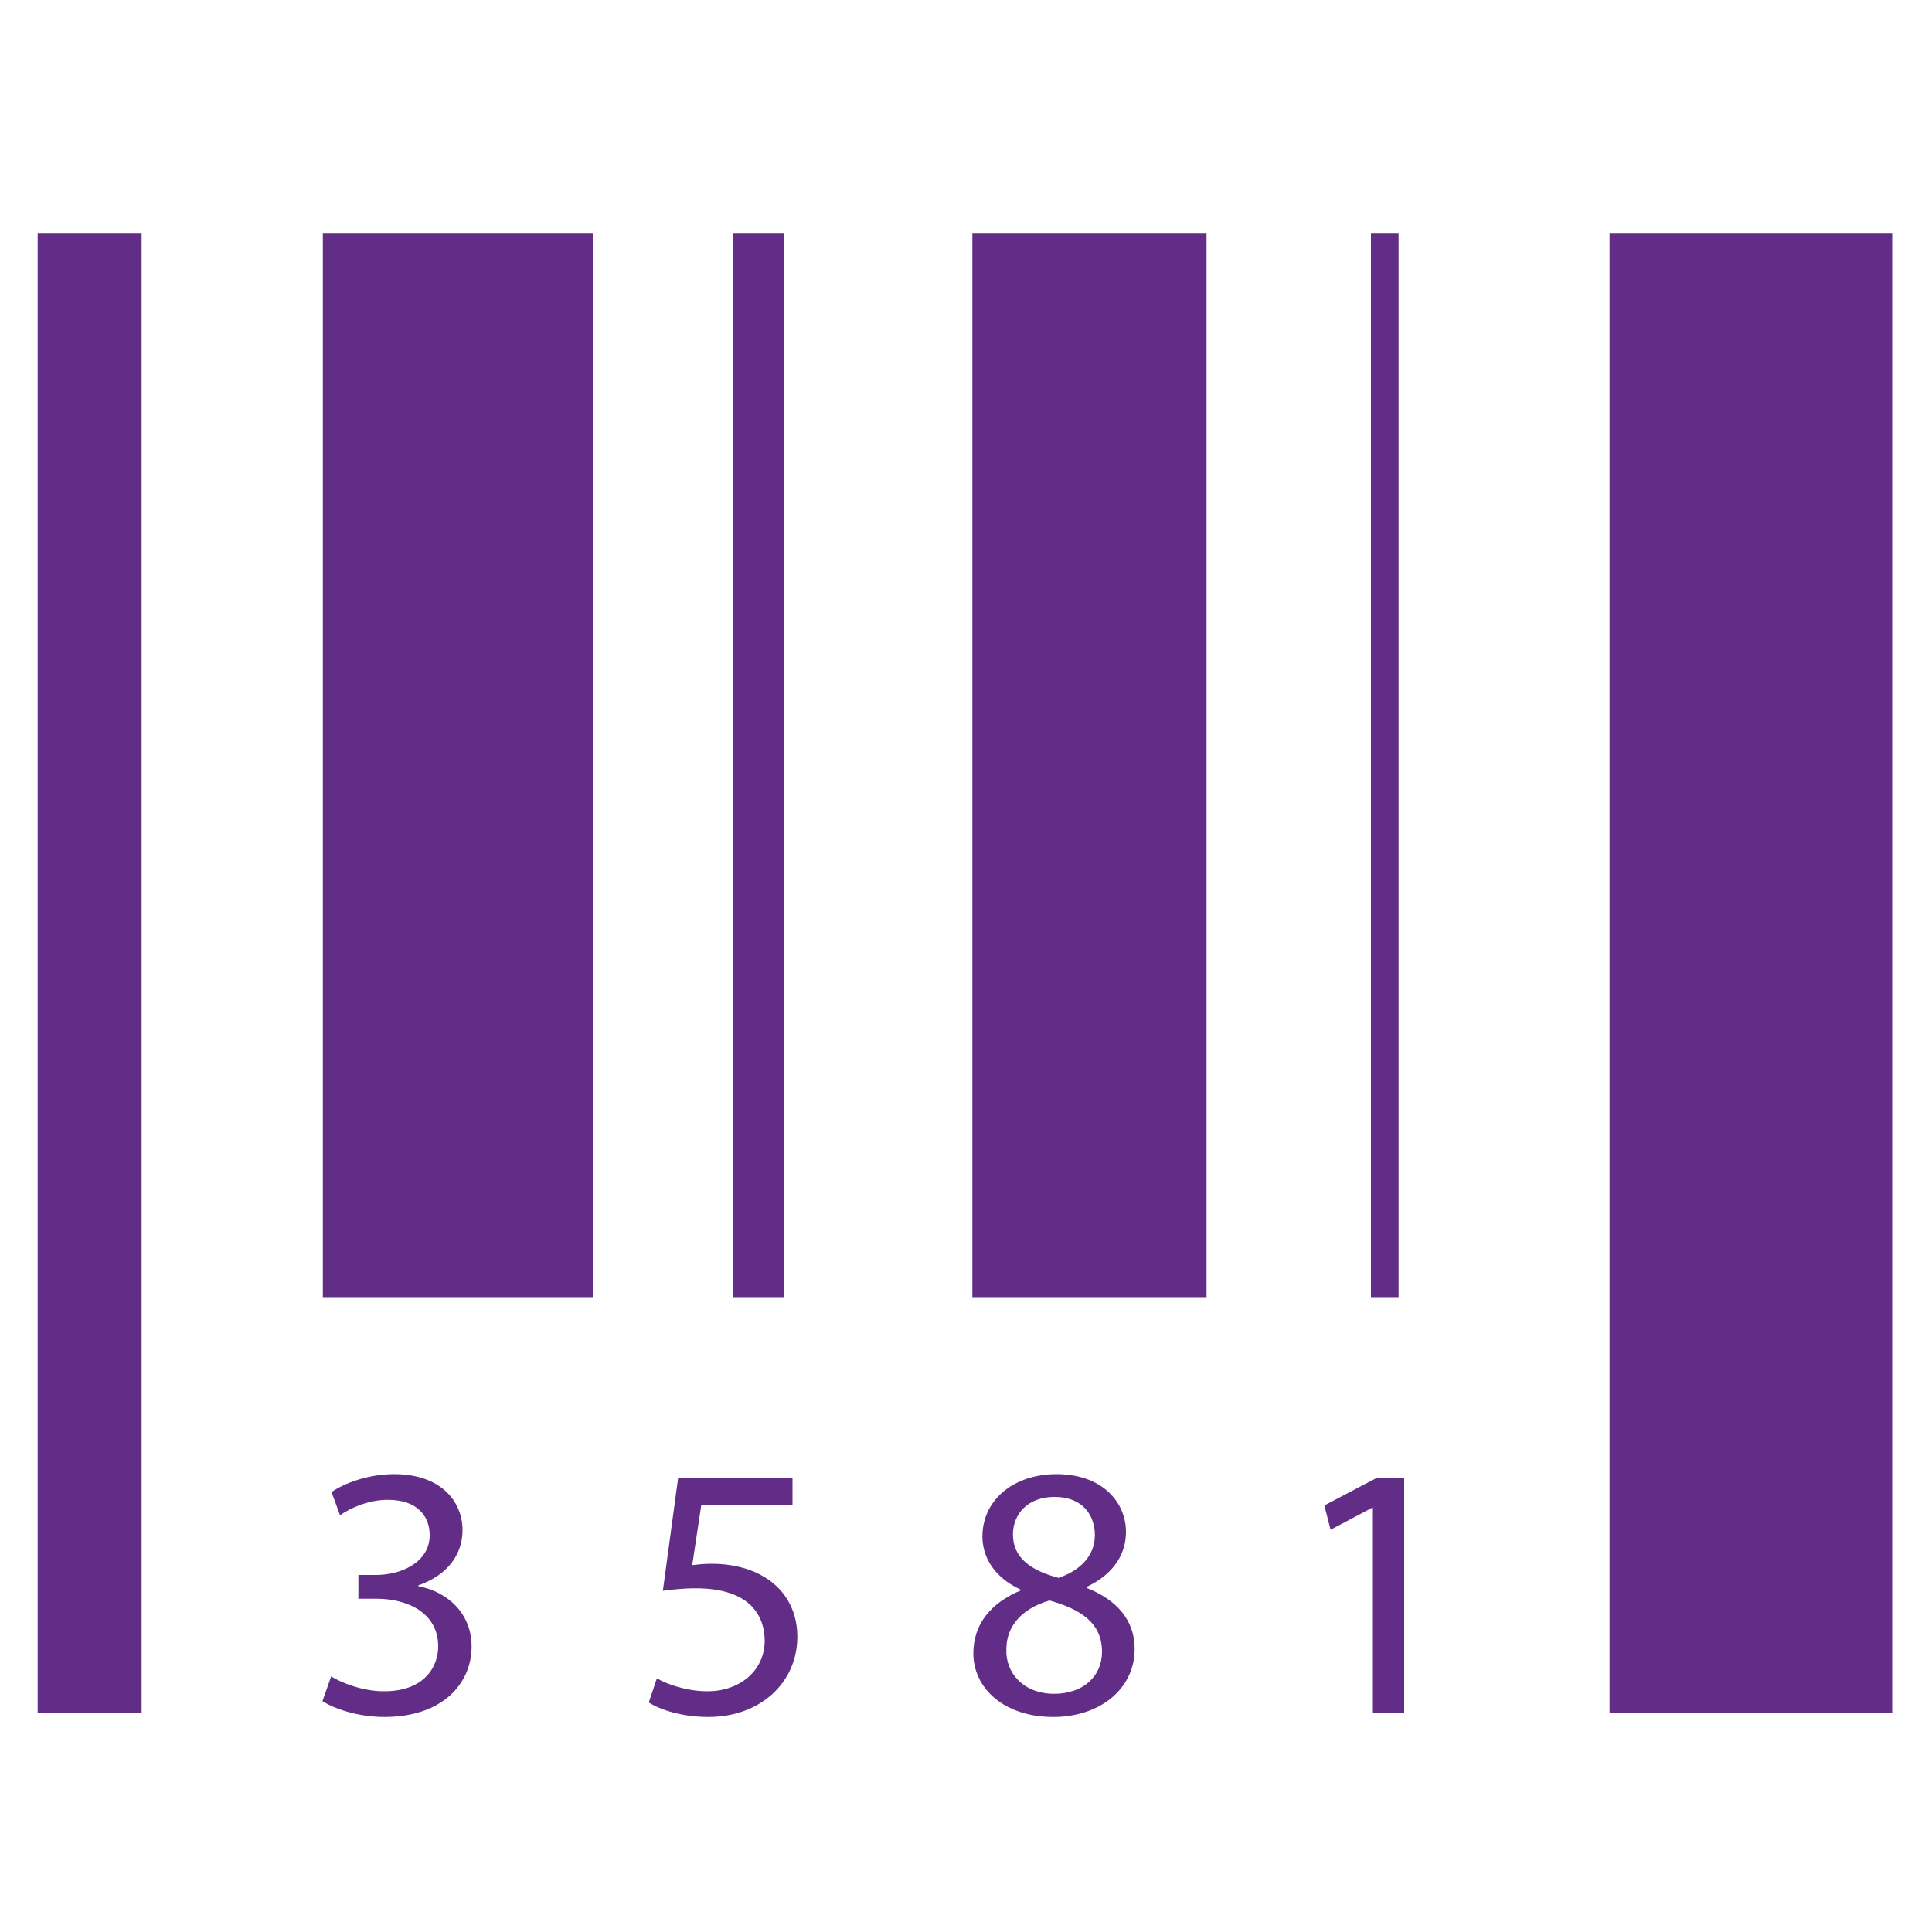 <?xml version="1.0" encoding="UTF-8"?>
<!DOCTYPE svg PUBLIC "-//W3C//DTD SVG 1.1//EN" "http://www.w3.org/Graphics/SVG/1.1/DTD/svg11.dtd">
<!-- Creator: CorelDRAW 2018 (64-Bit) -->
<svg xmlns="http://www.w3.org/2000/svg" xml:space="preserve" width="100px" height="100px" version="1.1" style="shape-rendering:geometricPrecision; text-rendering:geometricPrecision; image-rendering:optimizeQuality; fill-rule:evenodd; clip-rule:evenodd"
viewBox="0 0 100 100"
 xmlns:xlink="http://www.w3.org/1999/xlink">
 <defs>
  <style type="text/css">
   <![CDATA[
    .fil2 {fill:none}
    .fil4 {fill:#282826}
    .fil1 {fill:#612D87}
    .fil3 {fill:#282826;fill-rule:nonzero}
    .fil0 {fill:#612D87;fill-rule:nonzero}
   ]]>
  </style>
 </defs>
 <g id="Layer_x0020_1">
  <g id="_2208026737584">
   <polygon class="fil0" points="501.13,356.7 467.86,323.25 467.86,369.73 479.59,358.78 488.05,376.78 492.78,374.62 484.33,356.64 "/>
   <polygon class="fil0" points="517.73,336.49 501.11,336.49 501.11,332.56 513.78,332.56 513.78,303.95 442.37,303.95 442.37,332.56 455.05,332.56 455.05,336.49 438.43,336.49 438.43,300.03 517.73,300.03 "/>
  </g>
  <g id="_2208026731952">
   <polygon class="fil0" points="1.95,88.67 7.33,88.67 7.33,12.09 1.95,12.09 "/>
   <polygon class="fil0" points="16.71,67.14 30.68,67.14 30.68,12.09 16.71,12.09 "/>
   <polygon class="fil0" points="37.93,67.14 40.57,67.14 40.57,12.09 37.93,12.09 "/>
   <polygon class="fil0" points="70.96,67.14 72.39,67.14 72.39,12.09 70.96,12.09 "/>
   <polygon class="fil0" points="83.31,88.67 97.94,88.67 97.94,12.09 83.31,12.09 "/>
   <polygon class="fil0" points="50.33,67.14 62.45,67.14 62.45,12.09 50.33,12.09 "/>
   <path class="fil0" d="M17.14 86.77c0.48,0.3 1.58,0.77 2.74,0.77 2.15,0 2.82,-1.34 2.8,-2.36 -0.02,-1.7 -1.58,-2.43 -3.2,-2.43l-0.93 0 0 -1.23 0.93 0c1.22,0 2.76,-0.62 2.76,-2.06 0,-0.98 -0.63,-1.83 -2.17,-1.83 -0.99,0 -1.94,0.42 -2.47,0.8l-0.44 -1.2c0.65,-0.46 1.91,-0.93 3.24,-0.93 2.43,0 3.54,1.42 3.54,2.9 0,1.25 -0.76,2.32 -2.29,2.86l0 0.04c1.53,0.29 2.76,1.42 2.76,3.12 0,1.95 -1.54,3.65 -4.51,3.65 -1.39,0 -2.6,-0.43 -3.21,-0.82l0.45 -1.28z"/>
   <path class="fil0" d="M41.02 77.89l-4.72 0 -0.47 3.12c0.28,-0.03 0.55,-0.07 1.01,-0.07 0.95,0 1.9,0.2 2.66,0.65 0.97,0.55 1.77,1.59 1.77,3.13 0,2.37 -1.92,4.15 -4.6,4.15 -1.36,0 -2.5,-0.37 -3.09,-0.75l0.42 -1.25c0.51,0.3 1.52,0.67 2.64,0.67 1.58,0 2.94,-1.01 2.94,-2.63 -0.02,-1.58 -1.09,-2.7 -3.56,-2.7 -0.71,0 -1.26,0.07 -1.71,0.13l0.79 -5.84 5.92 0 0 1.39z"/>
   <path class="fil0" d="M52.43 79.42c0,1.22 0.93,1.87 2.36,2.25 1.07,-0.36 1.88,-1.11 1.88,-2.21 0,-0.98 -0.58,-1.98 -2.09,-1.98 -1.39,0 -2.15,0.89 -2.15,1.94zm4.61 6.08c0,-1.47 -1.05,-2.19 -2.72,-2.66 -1.45,0.42 -2.23,1.35 -2.23,2.51 -0.06,1.24 0.89,2.32 2.47,2.32 1.51,0 2.48,-0.91 2.48,-2.17zm-6.66 0.08c0,-1.54 0.93,-2.62 2.45,-3.26l-0.02 -0.05c-1.37,-0.64 -1.96,-1.69 -1.96,-2.74 0,-1.93 1.66,-3.23 3.83,-3.23 2.4,0 3.6,1.48 3.6,2.99 0,1.03 -0.52,2.13 -2.04,2.85l0 0.05c1.54,0.6 2.49,1.66 2.49,3.15 0,2.11 -1.84,3.53 -4.21,3.53 -2.58,0 -4.14,-1.51 -4.14,-3.29z"/>
   <polygon class="fil0" points="71.06,78.04 71.02,78.04 68.87,79.18 68.55,77.92 71.25,76.5 72.68,76.5 72.68,88.66 71.06,88.66 "/>
  </g>
  <g id="_2208026731824">
   <path class="fil1" d="M596.83 368.84c12.43,0.02 22.59,-10.14 22.57,-22.57 -0.02,-12.45 -10.11,-22.52 -22.56,-22.55 -12.42,-0.02 -22.54,10.1 -22.57,22.55 -0.03,12.41 10.11,22.57 22.56,22.57zm3.42 -60.72c0.11,1.01 0.23,2.02 0.35,3 0.17,1.46 0.34,2.91 0.51,4.36l0.19 0.2c2.38,0.34 4.69,0.96 6.93,1.87l0.32 -0.1c1.44,-1.94 2.88,-3.86 4.33,-5.81 0,0 5.93,3.42 5.93,3.42 -0.95,2.22 -1.91,4.46 -2.87,6.67l0.08 0.32c1.88,1.48 3.57,3.18 5.05,5.05l0.32 0.07c2.16,-0.93 4.34,-1.87 6.51,-2.8 0,0 3.55,5.88 3.55,5.88 -1.93,1.45 -3.86,2.88 -5.79,4.33l-0.1 0.27c0.9,2.24 1.52,4.55 1.87,6.94l0.22 0.22c0.51,0.05 1.02,0.12 1.52,0.17 1.7,0.2 3.39,0.4 5.09,0.62 0,0 0,6.98 0,6.98 -1.2,0.14 -2.4,0.28 -3.6,0.43 -1.02,0.12 -2.02,0.25 -3.03,0.34l-0.2 0.2c-0.34,2.39 -0.96,4.7 -1.85,6.94l0.09 0.32c1.89,1.4 3.77,2.81 5.65,4.21 0,0 -3.26,6.03 -3.26,6.03 -2.22,-0.94 -4.44,-1.9 -6.65,-2.86l-0.35 0.1c-1.18,1.5 -2.49,2.86 -3.93,4.11 -0.41,0.37 -0.83,0.69 -1.26,1.06 1.01,2.34 2.02,4.7 3.03,7.04 0,0 -6.02,3.22 -6.02,3.22 -1.45,-1.94 -2.89,-3.86 -4.33,-5.8l-0.31 -0.1c-1.65,0.66 -3.34,1.18 -5.09,1.52 -0.67,0.15 -1.33,0.25 -2.01,0.37l-0.03 0.2c-0.29,2.44 -0.58,4.85 -0.86,7.26 0,0 -6.82,0.07 -6.82,0.07 -0.17,-1.42 -0.34,-2.87 -0.51,-4.3 -0.12,-1.04 -0.24,-2.05 -0.36,-3.05l-0.19 -0.2c-2.38,-0.35 -4.69,-0.96 -6.93,-1.87l-0.32 0.1c-1.41,1.89 -2.82,3.79 -4.23,5.66 0,0 -6.03,-3.28 -6.03,-3.28 0.96,-2.21 1.91,-4.45 2.87,-6.67l-0.08 -0.32c-1.52,-1.18 -2.9,-2.51 -4.16,-3.96 -0.35,-0.39 -0.68,-0.81 -1.03,-1.23l-0.18 0.07c-2.23,0.96 -4.46,1.92 -6.69,2.88 0,0 -3.4,-5.93 -3.4,-5.93 1.93,-1.45 3.86,-2.88 5.8,-4.33l0.1 -0.34c-0.68,-1.7 -1.21,-3.45 -1.56,-5.27 -0.12,-0.59 -0.22,-1.21 -0.33,-1.82l-0.52 -0.05c-2.32,-0.3 -4.63,-0.57 -6.94,-0.84 0,0 -0.19,-5.81 -0.2,-6.79 2.57,-0.32 5.12,-0.62 7.64,-0.91l0.04 -0.08c0.34,-2.41 0.96,-4.77 1.88,-7.06l-0.08 -0.27c-1.33,-0.98 -2.66,-1.97 -3.98,-2.98 -0.67,-0.49 -1.35,-0.98 -2.02,-1.5 0,0 2.56,-4.16 3.58,-5.81 2.23,0.99 4.47,1.92 6.69,2.91l0.3 -0.1c1.39,-1.75 2.96,-3.35 4.71,-4.78l0.5 -0.39 -0.08 -0.2c-0.95,-2.24 -1.91,-4.45 -2.87,-6.67 0,0 5.79,-3.59 5.79,-3.59l0.16 0.2c1.44,1.92 2.88,3.86 4.32,5.78l0.31 0.1c1.71,-0.69 3.47,-1.21 5.29,-1.58 0.6,-0.12 1.2,-0.22 1.81,-0.32l0.04 -0.19c0.28,-2.44 0.57,-4.85 0.85,-7.27 0,0 6.83,-0.07 6.83,-0.07z"/>
   <path class="fil1" d="M578.7 346.27c-0.02,10.02 8.09,18.11 18.12,18.14 10,0.02 18.14,-8.1 18.15,-18.11 0.01,-10.02 -8.09,-18.12 -18.11,-18.14 -10.02,-0.03 -18.14,8.07 -18.16,18.11zm18.14 -21.07c11.61,0 21.06,9.45 21.08,21.07 0,11.62 -9.48,21.09 -21.09,21.09 -11.62,0 -21.11,-9.5 -21.07,-21.09 0.04,-11.64 9.47,-21.07 21.08,-21.07z"/>
  </g>
  <rect class="fil2" x="-0.09" y="0.06" width="100" height="100"/>
  <g id="_2208026731184">
   <polygon class="fil3" points="501.13,548.58 467.86,515.13 467.86,561.61 479.59,550.65 488.05,568.66 492.78,566.49 484.33,548.52 "/>
   <polygon class="fil3" points="517.73,528.37 501.11,528.37 501.11,524.44 513.78,524.44 513.78,495.82 442.37,495.82 442.37,524.44 455.05,524.44 455.05,528.37 438.43,528.37 438.43,491.9 517.73,491.9 "/>
  </g>
  <g id="_2208026731344">
   <path class="fil3" d="M75.42 508.56l-15.64 0 0 -10.65 15.64 0 0 10.65zm2.66 50.68l0 -76.09 -76.89 0 0 76.09 76.89 0zm-2.66 -38.68l-15.64 0 0 -9.31 15.64 0 0 9.31zm0 12l-15.64 0 0 -9.31 15.64 0 0 9.31zm0 12l-15.64 0 0 -9.31 15.64 0 0 9.31zm0 12l-15.64 0 0 -9.32 15.64 0 0 9.32zm-18.36 -48l-16.04 0 0 -10.65 16.04 0 0 10.65zm0 12l-16.04 0 0 -9.31 16.04 0 0 9.31zm0 36l-16.04 0 0 -33.31 16.04 0 0 33.31zm-18.76 -48l-16.04 0 0 -10.65 16.04 0 0 10.65zm0 2.73l0 21.27 -16.04 0 0 -21.31 16.04 0 0 0.04zm0 33.27l-16.04 0 0 -9.31 16.04 0 0 9.31zm0 12l-16.04 0 0 -9.32 16.04 0 0 9.32zm-18.76 -48l-15.64 0 0 -10.65 15.64 0 0 10.65zm0 12l-15.64 0 0 -9.31 15.64 0 0 9.31zm0 12l-15.64 0 0 -9.31 15.64 0 0 9.31zm0 12l-15.64 0 0 -9.31 15.64 0 0 9.31zm0 12l-15.64 0 0 -9.32 15.64 0 0 9.32z"/>
   <polygon class="fil3" points="45.49,552.01 52.59,552.01 52.59,527.8 45.49,527.8 "/>
  </g>
  <g id="_2208026726544">
   <polygon class="fil3" points="309.75,560.18 315.13,560.18 315.13,483.6 309.75,483.6 "/>
   <polygon class="fil3" points="324.52,538.66 338.49,538.66 338.49,483.6 324.52,483.6 "/>
   <polygon class="fil3" points="345.73,538.66 348.37,538.66 348.37,483.6 345.73,483.6 "/>
   <polygon class="fil3" points="378.76,538.66 380.19,538.66 380.19,483.6 378.76,483.6 "/>
   <polygon class="fil3" points="391.11,560.18 405.74,560.18 405.74,483.6 391.11,483.6 "/>
   <polygon class="fil3" points="358.13,538.66 370.26,538.66 370.26,483.6 358.13,483.6 "/>
   <path class="fil3" d="M324.95 558.29c0.47,0.3 1.58,0.77 2.74,0.77 2.15,0 2.81,-1.35 2.79,-2.36 -0.01,-1.7 -1.58,-2.43 -3.19,-2.43l-0.93 0 0 -1.24 0.93 0c1.21,0 2.76,-0.62 2.76,-2.06 0,-0.97 -0.63,-1.83 -2.17,-1.83 -0.99,0 -1.95,0.43 -2.48,0.8l-0.44 -1.19c0.65,-0.47 1.91,-0.94 3.24,-0.94 2.44,0 3.54,1.42 3.54,2.9 0,1.25 -0.76,2.32 -2.28,2.87l0 0.03c1.52,0.3 2.76,1.43 2.76,3.13 0,1.94 -1.54,3.65 -4.51,3.65 -1.39,0 -2.61,-0.43 -3.22,-0.83l0.46 -1.27z"/>
   <path class="fil3" d="M348.83 549.4l-4.72 0 -0.48 3.13c0.29,-0.04 0.55,-0.08 1.01,-0.08 0.95,0 1.9,0.21 2.66,0.66 0.98,0.54 1.77,1.59 1.77,3.12 0,2.38 -1.92,4.16 -4.6,4.16 -1.35,0 -2.5,-0.38 -3.09,-0.75l0.42 -1.25c0.52,0.29 1.53,0.67 2.65,0.67 1.58,0 2.93,-1.01 2.93,-2.64 -0.02,-1.57 -1.09,-2.7 -3.56,-2.7 -0.7,0 -1.26,0.08 -1.71,0.14l0.8 -5.84 5.92 0 0 1.38z"/>
   <path class="fil3" d="M360.24 550.94c0,1.21 0.93,1.87 2.35,2.24 1.07,-0.35 1.89,-1.1 1.89,-2.21 0,-0.97 -0.59,-1.98 -2.09,-1.98 -1.4,0 -2.15,0.9 -2.15,1.95zm4.6 6.07c0,-1.47 -1.05,-2.18 -2.72,-2.65 -1.45,0.41 -2.23,1.35 -2.23,2.51 -0.06,1.23 0.9,2.32 2.48,2.32 1.5,0 2.47,-0.92 2.47,-2.18zm-6.66 0.08c0,-1.53 0.93,-2.62 2.45,-3.25l-0.01 -0.06c-1.37,-0.63 -1.97,-1.68 -1.97,-2.73 0,-1.93 1.66,-3.24 3.83,-3.24 2.4,0 3.6,1.48 3.6,3 0,1.02 -0.52,2.13 -2.04,2.84l0 0.06c1.54,0.59 2.49,1.66 2.49,3.14 0,2.11 -1.84,3.54 -4.2,3.54 -2.59,0 -4.15,-1.52 -4.15,-3.3z"/>
   <polygon class="fil3" points="378.86,549.55 378.82,549.55 376.67,550.7 376.35,549.44 379.05,548.02 380.48,548.02 380.48,560.18 378.86,560.18 "/>
  </g>
  <g id="_2208026721584">
   <polygon class="fil3" points="-187.89,501.04 -170.25,501.04 -170.25,483.53 -187.89,483.53 "/>
   <polygon class="fil3" points="-153.25,501.04 -135.61,501.04 -135.61,483.53 -153.25,483.53 "/>
   <polygon class="fil3" points="-118.61,501.04 -101.05,501.04 -101.05,483.53 -118.61,483.53 "/>
   <polygon class="fil3" points="-187.89,530.27 -170.25,530.27 -170.25,512.76 -187.89,512.76 "/>
   <polygon class="fil3" points="-153.25,530.27 -135.61,530.27 -135.61,512.76 -153.25,512.76 "/>
   <polygon class="fil3" points="-118.61,530.27 -101.05,530.27 -101.05,512.76 -118.61,512.76 "/>
   <polygon class="fil3" points="-187.89,559.51 -170.25,559.51 -170.25,542 -187.89,542 "/>
   <polygon class="fil3" points="-153.25,559.51 -135.61,559.51 -135.61,542 -153.25,542 "/>
   <polygon class="fil3" points="-118.61,559.51 -101.05,559.51 -101.05,542 -118.61,542 "/>
  </g>
  <polygon class="fil3" points="-360,483.7 -360,496.22 -352.78,496.22 -352.78,490.94 -333.29,490.94 -333.29,552.44 -341.82,552.44 -341.82,559.62 -315.12,559.62 -315.12,552.44 -324.75,552.44 -324.75,490.94 -304.16,490.94 -304.16,496.22 -296.94,496.22 -296.94,483.7 "/>
  <polygon class="fil3" points="-484.92,538.18 -484.92,520.96 -510.87,520.96 -510.87,511.87 -492.81,511.87 -492.81,482.87 -532.9,482.87 -532.9,511.87 -514.83,511.87 -514.83,520.96 -540.79,520.96 -540.79,538.18 -549.28,538.18 -549.28,559.71 -519.62,559.71 -519.62,538.18 -536.83,538.18 -536.83,524.87 -488.88,524.87 -488.88,538.18 -506.07,538.18 -506.07,559.71 -476.42,559.71 -476.42,538.18 "/>
  <g id="_2208026723216">
   <path class="fil4" d="M596.83 560.72c12.43,0.02 22.59,-10.14 22.57,-22.57 -0.02,-12.46 -10.11,-22.52 -22.56,-22.55 -12.42,-0.02 -22.54,10.09 -22.57,22.55 -0.03,12.4 10.11,22.57 22.56,22.57zm3.42 -60.72c0.11,1.01 0.23,2.02 0.35,3 0.17,1.45 0.34,2.9 0.51,4.36l0.19 0.19c2.38,0.35 4.69,0.96 6.93,1.87l0.32 -0.1c1.44,-1.94 2.88,-3.86 4.33,-5.8 0,0 5.93,3.42 5.93,3.42 -0.95,2.21 -1.91,4.45 -2.87,6.67l0.08 0.32c1.88,1.47 3.57,3.17 5.05,5.04l0.32 0.08c2.16,-0.94 4.34,-1.87 6.51,-2.81 0,0 3.55,5.88 3.55,5.88 -1.93,1.46 -3.86,2.88 -5.79,4.34l-0.1 0.27c0.9,2.24 1.52,4.55 1.87,6.94l0.22 0.22c0.51,0.05 1.02,0.12 1.52,0.17 1.7,0.2 3.39,0.4 5.09,0.62 0,0 0,6.97 0,6.97 -1.2,0.15 -2.4,0.29 -3.6,0.43 -1.02,0.13 -2.02,0.25 -3.03,0.35l-0.2 0.2c-0.34,2.38 -0.96,4.7 -1.85,6.94l0.09 0.32c1.89,1.4 3.77,2.8 5.65,4.2 0,0 -3.26,6.04 -3.26,6.04 -2.22,-0.94 -4.44,-1.9 -6.65,-2.86l-0.35 0.1c-1.18,1.5 -2.49,2.85 -3.93,4.11 -0.41,0.37 -0.83,0.69 -1.26,1.06 1.01,2.33 2.02,4.7 3.03,7.04 0,0 -6.02,3.22 -6.02,3.22 -1.45,-1.94 -2.89,-3.86 -4.33,-5.81l-0.31 -0.1c-1.65,0.67 -3.34,1.18 -5.09,1.53 -0.67,0.15 -1.33,0.25 -2.01,0.37l-0.03 0.2c-0.29,2.43 -0.58,4.84 -0.86,7.26 0,0 -6.82,0.07 -6.82,0.07 -0.17,-1.43 -0.34,-2.88 -0.51,-4.31 -0.12,-1.03 -0.24,-2.04 -0.36,-3.05l-0.19 -0.2c-2.38,-0.34 -4.69,-0.96 -6.93,-1.87l-0.32 0.1c-1.41,1.9 -2.82,3.79 -4.23,5.66 0,0 -6.03,-3.27 -6.03,-3.27 0.96,-2.22 1.91,-4.46 2.87,-6.67l-0.08 -0.32c-1.52,-1.18 -2.9,-2.51 -4.16,-3.96 -0.35,-0.4 -0.68,-0.81 -1.03,-1.23l-0.18 0.07c-2.23,0.96 -4.46,1.92 -6.69,2.88 0,0 -3.4,-5.93 -3.4,-5.93 1.93,-1.45 3.86,-2.88 5.8,-4.33l0.1 -0.35c-0.68,-1.7 -1.21,-3.44 -1.56,-5.26 -0.12,-0.6 -0.22,-1.21 -0.33,-1.83l-0.52 -0.04c-2.32,-0.3 -4.63,-0.57 -6.94,-0.84 0,0 -0.19,-5.81 -0.2,-6.79 2.57,-0.32 5.12,-0.62 7.64,-0.92l0.04 -0.07c0.34,-2.41 0.96,-4.77 1.88,-7.06l-0.08 -0.27c-1.33,-0.99 -2.66,-1.97 -3.98,-2.98 -0.67,-0.49 -1.35,-0.99 -2.02,-1.5 0,0 2.56,-4.16 3.58,-5.81 2.23,0.98 4.47,1.92 6.69,2.9l0.3 -0.1c1.39,-1.74 2.96,-3.34 4.71,-4.77l0.5 -0.4 -0.08 -0.19c-0.95,-2.24 -1.91,-4.46 -2.87,-6.67 0,0 5.79,-3.6 5.79,-3.6l0.16 0.2c1.44,1.92 2.88,3.87 4.32,5.78l0.31 0.1c1.71,-0.68 3.47,-1.2 5.29,-1.57 0.6,-0.12 1.2,-0.22 1.81,-0.32l0.04 -0.2c0.28,-2.43 0.57,-4.85 0.85,-7.26 0,0 6.83,-0.07 6.83,-0.07z"/>
   <path class="fil4" d="M578.7 538.15c-0.02,10.01 8.09,18.11 18.12,18.14 10,0.02 18.14,-8.1 18.15,-18.12 0.01,-10.02 -8.09,-18.11 -18.11,-18.14 -10.02,-0.02 -18.14,8.07 -18.16,18.12zm18.14 -21.07c11.61,0 21.06,9.45 21.08,21.07 0,11.61 -9.48,21.09 -21.09,21.09 -11.62,0 -21.11,-9.5 -21.07,-21.09 0.04,-11.65 9.47,-21.07 21.08,-21.07z"/>
  </g>
  <path class="fil3" d="M221.52 482.79l0 -0.01c-0.05,0 -0.1,0.01 -0.16,0.01 -0.04,0 -0.09,-0.01 -0.15,-0.01l0 0.01c-25.48,0.23 -46.07,20.3 -46.07,45.05 0,12.42 5.19,23.66 13.56,31.81l9.9 -9.76c-5.77,-5.67 -9.34,-13.45 -9.34,-22.05 0,-17.24 14.35,-31.23 32.1,-31.36 17.76,0.13 32.11,14.12 32.11,31.36 0,8.6 -3.56,16.38 -9.34,22.05l9.9 9.76c8.38,-8.15 13.56,-19.39 13.56,-31.81 0,-24.75 -20.59,-44.82 -46.07,-45.05zm0.86 34.41l-16.72 -4.74 4.84 16.05c0.53,1.76 0.98,3.23 1.97,4.8 1.89,2.99 5.27,5 9.16,5 5.96,0 10.78,-4.69 10.78,-10.47 0,-3.82 -2.12,-7.13 -5.29,-8.95 -1.51,-0.87 -3.08,-1.22 -4.74,-1.69z"/>
  <g id="_2208026720592">
   <polygon class="fil3" points="-729.08,559.56 -712.83,559.56 -712.83,510.92 -729.08,510.92 "/>
   <polygon class="fil3" points="-703.59,559.56 -687.34,559.56 -687.34,530.67 -703.59,530.67 "/>
   <polygon class="fil3" points="-678.12,559.56 -661.95,559.56 -661.95,483.05 -678.12,483.05 "/>
  </g>
 </g>
</svg>
